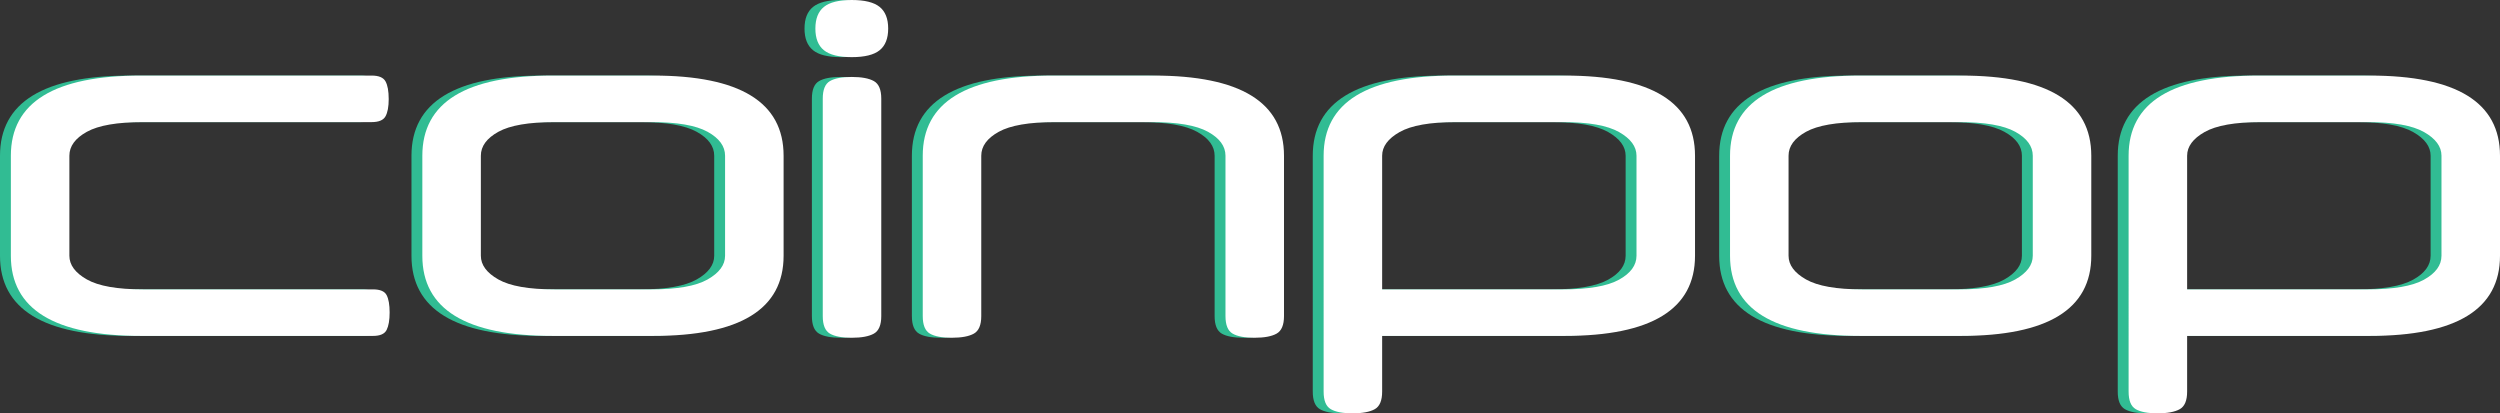 <svg id="Layer_1" data-name="Layer 1" xmlns="http://www.w3.org/2000/svg" viewBox="0 0 2301.378 380.486"><rect x="0" y="0" width="2301.378" height="380.486" fill="#333333" stroke="none"/><defs><style>.cls-1{fill:#31bc93;}.cls-2{fill:#fff;}</style></defs><title>coinpopnewlogo</title><path class="cls-1" d="M486.161,1089.094q-120.045,0-120.042-73.807V923.241q0-73.807,120.042-73.807H698.249q9.753,0,12.725,5.302,2.963,5.309,2.969,16.331,0,10.608-2.969,15.907-2.972,5.309-12.725,5.302H487.857q-35.631,0-51.75,8.908-16.126,8.908-16.119,22.057v92.046q0,12.725,16.119,21.846,16.115,9.126,51.75,9.119H699.521q9.753,0,12.513,5.303,2.754,5.309,2.757,15.906,0,10.608-2.757,16.119-2.763,5.517-12.513,5.514Z" transform="translate(-366.119 -779.869)"/><path class="cls-1" d="M744.904,923.241q0-73.807,120.042-73.807H957.417q120.034,0,120.042,73.807v92.046q0,73.808-120.042,73.807h-92.471q-120.045,0-120.042-73.807Zm278.684,0q0-13.143-16.119-22.057-16.125-8.908-51.749-8.908H866.643q-35.631,0-51.75,8.908-16.126,8.908-16.119,22.057v92.046q0,12.725,16.119,21.846,16.115,9.126,51.75,9.119h89.077q35.631,0,51.749-9.119,16.116-9.117,16.119-21.846Z" transform="translate(-366.119 -779.869)"/><path class="cls-1" d="M1106.721,806.168q0-13.57,7.848-19.937,7.843-6.363,25.662-6.362,17.815,0,25.663,6.362,7.844,6.363,7.847,19.937,0,13.581-7.847,19.937-7.854,6.363-25.663,6.362-17.815,0-25.662-6.362Q1106.714,819.741,1106.721,806.168Zm60.657,264.686q0,12.308-6.787,16.119-6.79,3.817-20.36,3.818-13.581,0-20.148-3.818-6.582-3.817-6.574-16.119V870.643q0-12.297,6.574-16.119,6.571-3.817,20.148-3.817,13.57,0,20.36,3.817,6.781,3.818,6.787,16.119Z" transform="translate(-366.119 -779.869)"/><path class="cls-1" d="M1232.274,1090.791q-13.581,0-20.148-3.818-6.582-3.817-6.575-16.119V923.241q0-73.807,120.042-73.807h92.471q120.035,0,120.042,73.807v147.613q0,12.308-6.787,16.119-6.79,3.817-20.36,3.818-13.579,0-20.148-3.818-6.582-3.817-6.574-16.119V923.241q0-13.143-16.119-22.057-16.125-8.908-51.749-8.908H1327.29q-35.631,0-51.75,8.908-16.125,8.908-16.118,22.057v147.613q0,12.308-6.787,16.119Q1245.845,1090.79,1232.274,1090.791Z" transform="translate(-366.119 -779.869)"/><path class="cls-1" d="M1628.453,1140.419q0,12.297-6.787,16.118-6.79,3.819-20.36,3.818-13.581,0-20.148-3.818-6.582-3.817-6.575-16.118V923.241q0-73.807,120.042-73.807h101.803q120.035,0,120.042,73.807v92.046q0,73.808-120.042,73.807H1628.453Zm166.277-94.167q35.631,0,51.749-8.908,16.116-8.906,16.119-22.057V923.241q0-12.725-16.119-21.845-16.125-9.116-51.749-9.12h-98.409q-35.631,0-51.75,9.12-16.125,9.127-16.118,21.845V1046.252Z" transform="translate(-366.119 -779.869)"/><path class="cls-1" d="M1948.704,923.241q0-73.807,120.042-73.807h92.47q120.035,0,120.042,73.807v92.046q0,73.808-120.042,73.807h-92.47q-120.045,0-120.042-73.807Zm278.684,0q0-13.143-16.119-22.057-16.125-8.908-51.749-8.908h-89.077q-35.631,0-51.75,8.908-16.125,8.908-16.118,22.057v92.046q0,12.725,16.118,21.846,16.116,9.126,51.75,9.119h89.077q35.631,0,51.749-9.119,16.116-9.117,16.119-21.846Z" transform="translate(-366.119 -779.869)"/><path class="cls-1" d="M2369.481,1140.419q0,12.297-6.787,16.118-6.79,3.819-20.36,3.818-13.581,0-20.148-3.818-6.582-3.817-6.575-16.118V923.241q0-73.807,120.042-73.807h101.803q120.035,0,120.042,73.807v92.046q0,73.808-120.042,73.807H2369.481Zm166.277-94.167q35.631,0,51.749-8.908,16.116-8.906,16.119-22.057V923.241q0-12.725-16.119-21.845-16.125-9.116-51.749-9.12h-98.409q-35.631,0-51.75,9.12-16.125,9.127-16.118,21.845V1046.252Z" transform="translate(-366.119 -779.869)"/><path class="cls-2" d="M496.161,1089.094q-120.045,0-120.042-73.807V923.241q0-73.807,120.042-73.807H708.249q9.753,0,12.725,5.302,2.963,5.309,2.969,16.331,0,10.608-2.969,15.907-2.972,5.309-12.725,5.302H497.857q-35.631,0-51.75,8.908-16.126,8.908-16.119,22.057v92.046q0,12.725,16.119,21.846,16.115,9.126,51.75,9.119H709.521q9.753,0,12.513,5.303,2.754,5.309,2.757,15.906,0,10.608-2.757,16.119-2.763,5.517-12.513,5.514Z" transform="translate(-366.119 -779.869)"/><path class="cls-2" d="M754.904,923.241q0-73.807,120.042-73.807H967.417q120.034,0,120.042,73.807v92.046q0,73.808-120.042,73.807h-92.471q-120.045,0-120.042-73.807Zm278.684,0q0-13.143-16.119-22.057-16.125-8.908-51.749-8.908H876.643q-35.631,0-51.75,8.908-16.126,8.908-16.119,22.057v92.046q0,12.725,16.119,21.846,16.115,9.126,51.75,9.119h89.077q35.631,0,51.749-9.119,16.116-9.117,16.119-21.846Z" transform="translate(-366.119 -779.869)"/><path class="cls-2" d="M1116.721,806.168q0-13.57,7.848-19.937,7.843-6.363,25.662-6.362,17.815,0,25.663,6.362,7.844,6.363,7.847,19.937,0,13.581-7.847,19.937-7.854,6.363-25.663,6.362-17.815,0-25.662-6.362Q1116.714,819.741,1116.721,806.168Zm60.657,264.686q0,12.308-6.787,16.119-6.79,3.817-20.36,3.818-13.581,0-20.148-3.818-6.582-3.817-6.574-16.119V870.643q0-12.297,6.574-16.119,6.571-3.817,20.148-3.817,13.57,0,20.36,3.817,6.781,3.818,6.787,16.119Z" transform="translate(-366.119 -779.869)"/><path class="cls-2" d="M1242.274,1090.791q-13.581,0-20.148-3.818-6.582-3.817-6.575-16.119V923.241q0-73.807,120.042-73.807h92.471q120.035,0,120.042,73.807v147.613q0,12.308-6.787,16.119-6.79,3.817-20.36,3.818-13.579,0-20.148-3.818-6.582-3.817-6.574-16.119V923.241q0-13.143-16.119-22.057-16.125-8.908-51.749-8.908H1337.29q-35.631,0-51.75,8.908-16.125,8.908-16.118,22.057v147.613q0,12.308-6.787,16.119Q1255.845,1090.79,1242.274,1090.791Z" transform="translate(-366.119 -779.869)"/><path class="cls-2" d="M1638.453,1140.419q0,12.297-6.787,16.118-6.79,3.819-20.36,3.818-13.581,0-20.148-3.818-6.582-3.817-6.575-16.118V923.241q0-73.807,120.042-73.807h101.803q120.035,0,120.042,73.807v92.046q0,73.808-120.042,73.807H1638.453Zm166.277-94.167q35.631,0,51.749-8.908,16.116-8.906,16.119-22.057V923.241q0-12.725-16.119-21.845-16.125-9.116-51.749-9.12h-98.409q-35.631,0-51.75,9.12-16.125,9.127-16.118,21.845V1046.252Z" transform="translate(-366.119 -779.869)"/><path class="cls-2" d="M1958.704,923.241q0-73.807,120.042-73.807h92.47q120.035,0,120.042,73.807v92.046q0,73.808-120.042,73.807h-92.47q-120.045,0-120.042-73.807Zm278.684,0q0-13.143-16.119-22.057-16.125-8.908-51.749-8.908h-89.077q-35.631,0-51.75,8.908-16.125,8.908-16.118,22.057v92.046q0,12.725,16.118,21.846,16.116,9.126,51.75,9.119h89.077q35.631,0,51.749-9.119,16.116-9.117,16.119-21.846Z" transform="translate(-366.119 -779.869)"/><path class="cls-2" d="M2379.481,1140.419q0,12.297-6.787,16.118-6.79,3.819-20.36,3.818-13.581,0-20.148-3.818-6.582-3.817-6.575-16.118V923.241q0-73.807,120.042-73.807h101.803q120.035,0,120.042,73.807v92.046q0,73.808-120.042,73.807H2379.481Zm166.277-94.167q35.631,0,51.749-8.908,16.116-8.906,16.119-22.057V923.241q0-12.725-16.119-21.845-16.125-9.116-51.749-9.12h-98.409q-35.631,0-51.75,9.12-16.125,9.127-16.118,21.845V1046.252Z" transform="translate(-366.119 -779.869)"/></svg>